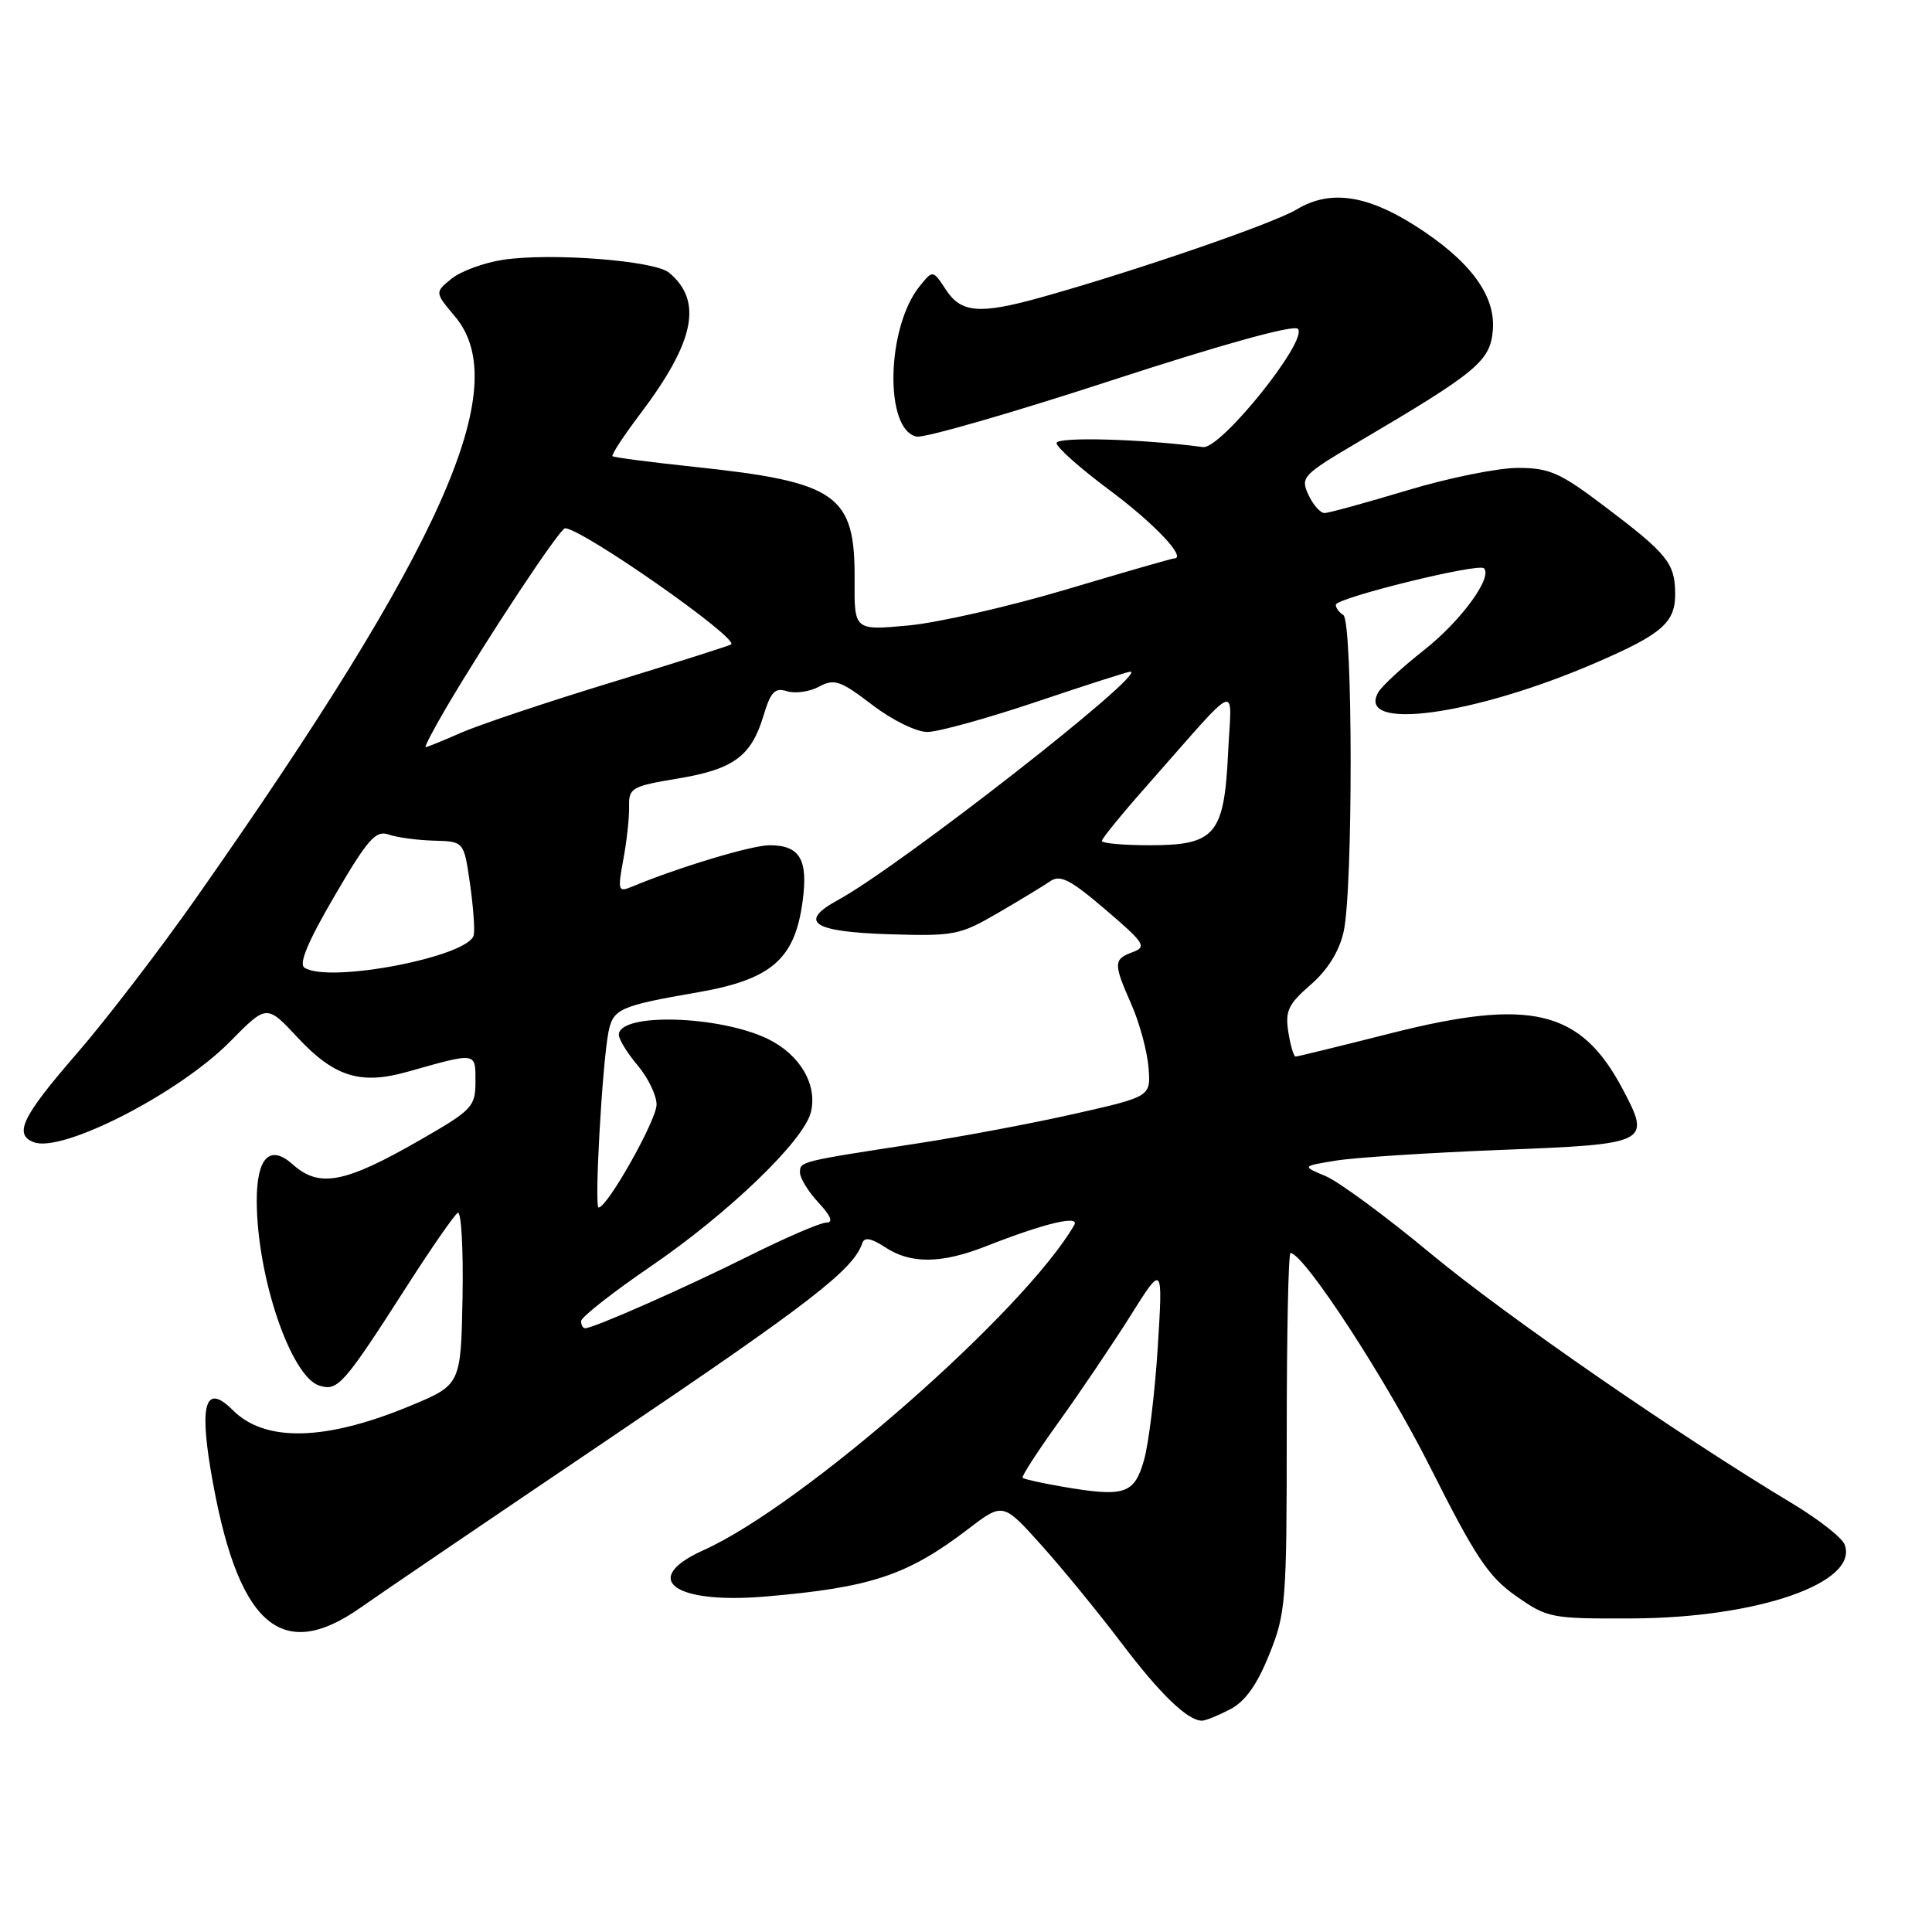 <?xml version="1.0" encoding="UTF-8" standalone="no"?>
<!DOCTYPE svg PUBLIC "-//W3C//DTD SVG 1.1//EN" "http://www.w3.org/Graphics/SVG/1.1/DTD/svg11.dtd" >
<svg xmlns="http://www.w3.org/2000/svg" xmlns:xlink="http://www.w3.org/1999/xlink" version="1.1" viewBox="0 0 256 256">
 <g >
 <path fill="currentColor"
d=" M 162.97 226.51 C 164.98 225.47 166.54 223.30 168.17 219.26 C 170.38 213.79 170.50 212.30 170.50 189.75 C 170.50 176.69 170.72 166.02 171.00 166.03 C 172.83 166.15 183.65 182.74 189.53 194.45 C 195.51 206.34 197.22 208.91 200.88 211.48 C 205.06 214.41 205.51 214.50 216.34 214.45 C 232.98 214.37 246.36 209.70 244.42 204.65 C 244.08 203.76 241.03 201.36 237.65 199.32 C 222.33 190.11 199.56 174.38 189.65 166.16 C 183.69 161.21 177.39 156.57 175.65 155.84 C 172.50 154.52 172.50 154.52 177.00 153.79 C 179.47 153.38 189.30 152.75 198.84 152.37 C 218.58 151.60 218.81 151.48 214.98 144.25 C 209.43 133.80 202.82 132.22 184.31 136.91 C 177.60 138.61 171.92 140.00 171.67 140.00 C 171.43 140.00 170.99 138.54 170.71 136.75 C 170.27 133.97 170.70 133.06 173.65 130.50 C 175.90 128.55 177.44 126.09 178.03 123.50 C 179.30 117.99 179.27 82.29 178.00 81.50 C 177.45 81.16 177.00 80.55 177.00 80.14 C 177.00 79.23 195.91 74.57 196.63 75.30 C 197.82 76.49 193.58 82.28 188.73 86.11 C 185.85 88.37 183.11 90.90 182.63 91.73 C 179.63 96.95 195.25 94.83 211.50 87.80 C 220.28 84.00 222.01 82.48 221.97 78.60 C 221.93 74.62 220.92 73.37 212.69 67.15 C 206.71 62.62 205.32 62.00 201.11 62.00 C 198.48 62.00 191.86 63.34 186.41 64.99 C 180.96 66.63 176.05 67.98 175.50 67.98 C 174.95 67.98 173.99 66.89 173.37 65.56 C 172.30 63.24 172.60 62.92 179.87 58.63 C 195.77 49.27 197.47 47.86 197.81 43.73 C 198.19 39.11 194.75 34.49 187.44 29.86 C 181.02 25.79 176.16 25.13 171.82 27.75 C 168.68 29.64 150.23 35.98 137.85 39.43 C 129.78 41.67 127.35 41.47 125.33 38.38 C 123.61 35.76 123.61 35.76 121.87 37.91 C 117.43 43.39 117.16 57.02 121.47 57.85 C 122.52 58.05 134.10 54.71 147.21 50.43 C 161.86 45.65 171.40 43.00 171.97 43.57 C 173.42 45.02 161.76 59.56 159.40 59.24 C 151.34 58.16 140.00 57.85 140.00 58.71 C 140.00 59.27 143.15 62.07 147.00 64.93 C 152.96 69.36 157.34 74.00 155.56 74.00 C 155.28 74.00 148.86 75.85 141.28 78.11 C 133.70 80.37 124.28 82.52 120.35 82.88 C 113.19 83.54 113.19 83.54 113.24 76.81 C 113.31 65.53 110.95 63.87 92.00 61.86 C 86.22 61.25 81.35 60.61 81.16 60.45 C 80.97 60.29 82.64 57.74 84.88 54.78 C 92.07 45.25 93.16 39.87 88.64 36.12 C 86.73 34.53 73.00 33.47 66.68 34.42 C 64.15 34.80 61.08 35.93 59.84 36.92 C 57.60 38.74 57.60 38.74 60.30 41.95 C 68.12 51.24 58.70 72.41 25.98 119.00 C 21.15 125.88 14.01 135.19 10.10 139.69 C 2.92 147.97 1.79 150.32 4.48 151.35 C 8.26 152.80 23.76 144.85 30.51 137.99 C 35.34 133.09 35.34 133.09 39.42 137.46 C 44.28 142.68 47.75 143.77 53.94 142.03 C 63.24 139.41 63.00 139.38 63.00 143.30 C 63.00 146.62 62.59 147.07 55.90 150.92 C 45.72 156.79 42.33 157.46 38.79 154.29 C 35.74 151.57 34.00 153.38 34.02 159.22 C 34.07 169.25 38.54 182.40 42.31 183.60 C 44.76 184.38 45.52 183.52 53.95 170.37 C 57.17 165.35 60.19 161.00 60.65 160.71 C 61.12 160.43 61.40 165.44 61.29 171.85 C 61.07 183.50 61.07 183.50 54.29 186.31 C 43.12 190.94 35.13 191.13 30.87 186.87 C 27.33 183.33 26.41 185.78 27.91 194.74 C 31.35 215.21 37.13 220.52 47.79 213.01 C 50.38 211.18 65.42 200.97 81.20 190.31 C 107.34 172.67 113.10 168.21 114.26 164.72 C 114.54 163.89 115.44 164.06 117.29 165.27 C 120.70 167.51 124.76 167.46 130.71 165.11 C 138.40 162.09 143.14 160.95 142.34 162.33 C 135.73 173.75 106.38 199.50 93.23 205.40 C 84.76 209.21 89.23 212.58 101.40 211.55 C 115.41 210.36 120.24 208.75 128.32 202.58 C 132.91 199.08 132.91 199.08 138.03 204.79 C 140.85 207.93 145.60 213.75 148.60 217.71 C 153.73 224.49 157.37 228.00 159.27 228.00 C 159.73 228.00 161.39 227.33 162.97 226.51 Z  M 140.65 196.97 C 137.99 196.51 135.67 195.99 135.50 195.82 C 135.33 195.64 137.51 192.27 140.35 188.33 C 143.18 184.39 147.43 178.09 149.80 174.33 C 154.09 167.50 154.09 167.50 153.41 178.50 C 153.03 184.55 152.21 191.30 151.58 193.50 C 150.28 198.01 149.01 198.41 140.65 196.97 Z  M 77.00 175.05 C 77.00 174.54 81.15 171.27 86.23 167.80 C 96.52 160.77 106.49 151.18 107.44 147.39 C 108.35 143.75 106.02 139.76 101.78 137.68 C 95.35 134.54 82.00 134.16 82.00 137.12 C 82.00 137.72 83.12 139.55 84.50 141.18 C 85.88 142.82 87.00 145.15 87.00 146.36 C 87.00 148.42 80.48 160.00 79.32 160.00 C 78.73 160.00 79.79 141.14 80.61 136.83 C 81.22 133.67 82.06 133.29 92.50 131.48 C 102.20 129.79 105.30 127.11 106.34 119.51 C 107.11 113.90 106.01 112.00 101.97 112.00 C 99.60 112.00 89.87 114.93 83.64 117.53 C 81.92 118.24 81.84 117.96 82.59 113.90 C 83.05 111.48 83.39 108.32 83.36 106.87 C 83.30 104.41 83.70 104.18 89.76 103.17 C 97.20 101.94 99.55 100.22 101.17 94.82 C 102.12 91.66 102.68 91.08 104.28 91.59 C 105.36 91.93 107.27 91.66 108.52 90.99 C 110.55 89.90 111.35 90.17 115.55 93.38 C 118.23 95.43 121.42 96.99 122.89 96.99 C 124.33 96.98 130.83 95.18 137.34 92.99 C 143.86 90.79 149.45 89.00 149.77 89.00 C 152.25 89.00 119.23 114.80 111.05 119.25 C 105.71 122.16 107.65 123.47 117.78 123.79 C 126.41 124.06 127.19 123.91 132.20 120.99 C 135.11 119.30 138.24 117.40 139.14 116.78 C 140.48 115.85 141.80 116.53 146.47 120.52 C 151.66 124.95 151.99 125.46 150.09 126.16 C 147.52 127.11 147.51 127.64 149.93 133.12 C 150.99 135.53 152.00 139.26 152.18 141.40 C 152.50 145.30 152.50 145.30 142.50 147.56 C 137.00 148.81 127.55 150.59 121.50 151.52 C 105.93 153.91 106.00 153.90 106.00 155.37 C 106.00 156.11 107.10 157.90 108.45 159.35 C 110.11 161.14 110.45 162.00 109.49 162.00 C 108.72 162.00 104.13 163.98 99.29 166.39 C 90.87 170.60 78.65 176.00 77.53 176.00 C 77.24 176.00 77.00 175.57 77.00 175.05 Z  M 40.35 128.23 C 39.55 127.73 40.81 124.74 44.34 118.70 C 48.73 111.18 49.78 109.99 51.49 110.58 C 52.60 110.97 55.29 111.33 57.48 111.39 C 61.47 111.50 61.47 111.50 62.26 116.99 C 62.70 120.01 62.93 123.12 62.78 123.89 C 62.22 126.74 43.65 130.34 40.35 128.23 Z  M 146.00 111.43 C 146.00 111.12 148.66 107.85 151.91 104.18 C 164.64 89.77 163.17 90.38 162.73 99.74 C 162.21 110.61 161.03 112.00 152.35 112.00 C 148.86 112.00 146.00 111.74 146.00 111.43 Z  M 59.14 93.75 C 64.61 84.46 74.19 70.00 74.87 70.00 C 77.09 70.00 97.91 84.55 96.88 85.39 C 96.67 85.55 89.53 87.82 81.00 90.43 C 72.47 93.03 63.53 96.03 61.12 97.08 C 58.72 98.14 56.59 99.00 56.40 99.00 C 56.21 99.00 57.44 96.64 59.14 93.75 Z "/>
</g>
</svg>